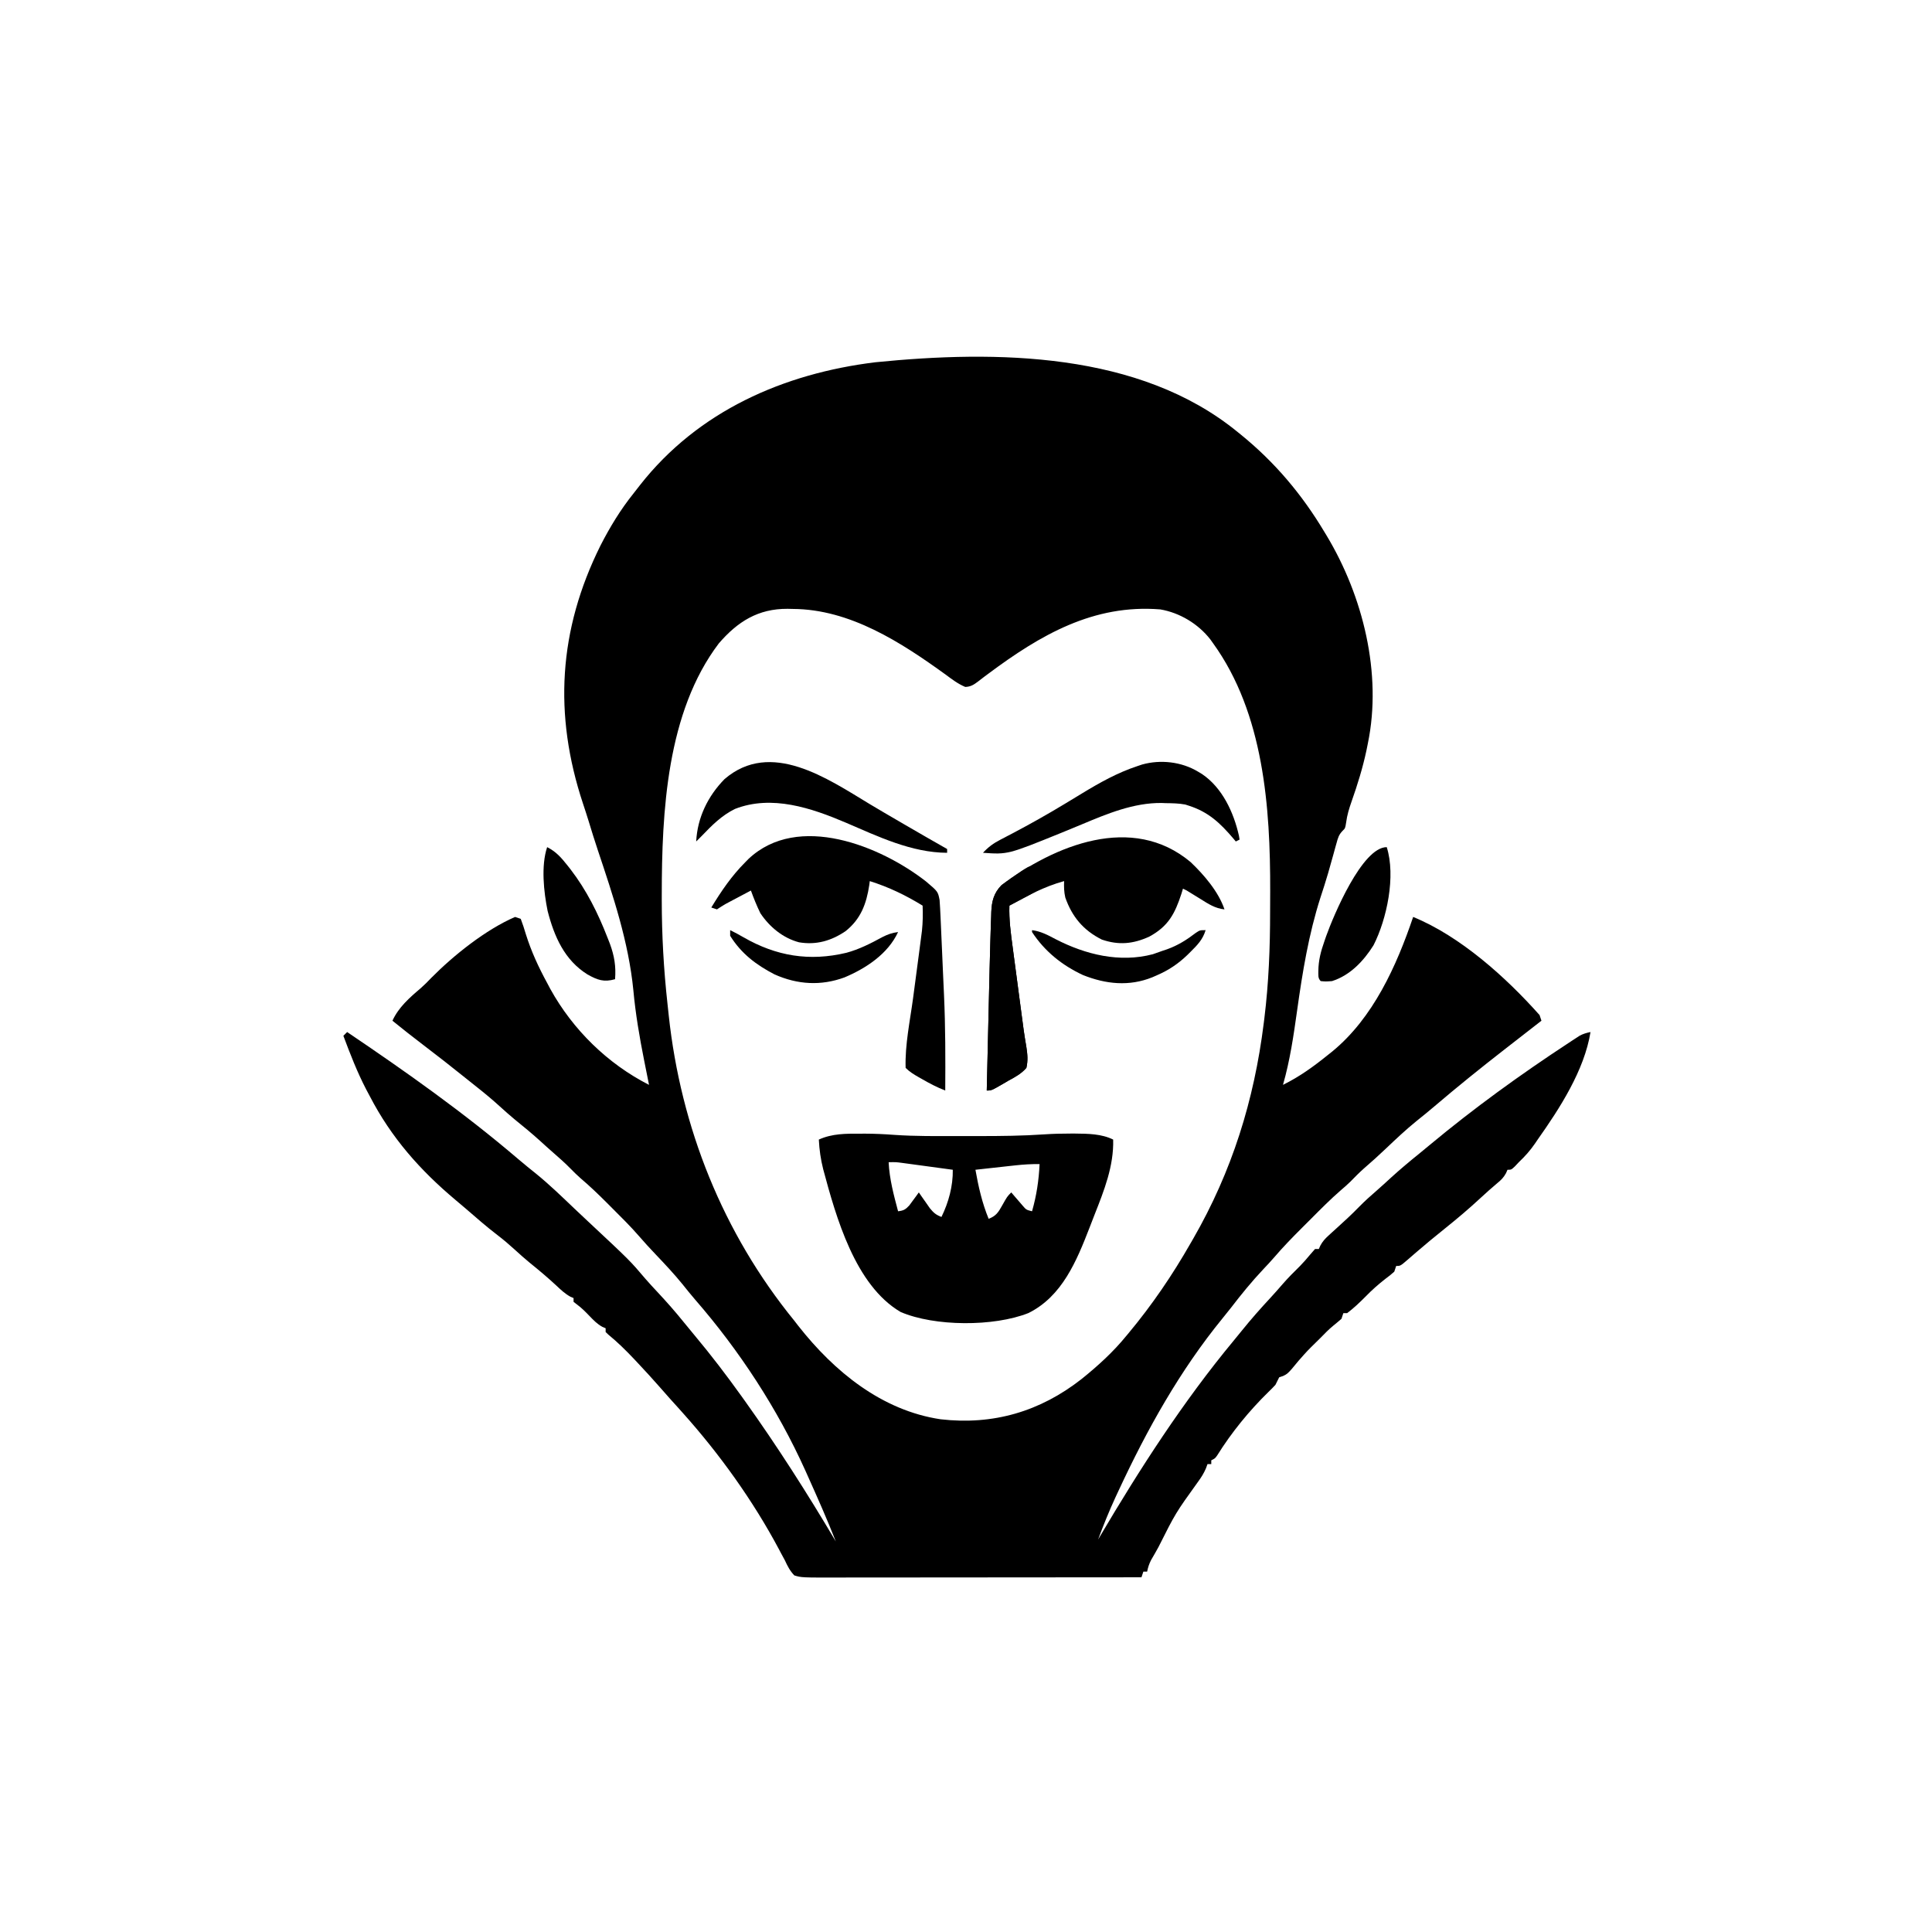 <svg width="300" height="300" viewBox="0 0 300 300" fill="none" xmlns="http://www.w3.org/2000/svg">
<path d="M192.188 67.09C192.341 67.214 192.495 67.338 192.653 67.466C197.958 71.772 202.161 76.758 205.664 82.617C205.782 82.812 205.9 83.007 206.022 83.208C211.63 92.55 214.643 104.584 212.402 115.43C212.327 115.801 212.252 116.172 212.175 116.555C211.597 119.252 210.794 121.847 209.875 124.448C209.488 125.558 209.182 126.542 209.027 127.714C208.887 128.613 208.887 128.613 208.468 129.02C207.883 129.62 207.757 130.115 207.535 130.921C207.454 131.206 207.374 131.492 207.291 131.786C207.207 132.093 207.123 132.399 207.037 132.715C206.857 133.358 206.676 134.001 206.494 134.643C206.404 134.963 206.314 135.282 206.221 135.611C205.857 136.871 205.45 138.115 205.042 139.362C203.202 145.103 202.254 150.935 201.417 156.894C200.867 160.808 200.314 164.653 199.219 168.457C201.817 167.176 204.011 165.581 206.25 163.77C206.456 163.606 206.662 163.442 206.875 163.273C213.227 158.061 216.857 149.981 219.434 142.383C226.755 145.378 233.825 151.732 239.062 157.617C239.159 157.907 239.256 158.197 239.355 158.496C239.217 158.604 239.079 158.711 238.936 158.822C237.317 160.079 235.699 161.338 234.082 162.598C233.892 162.746 233.701 162.894 233.505 163.047C229.888 165.867 226.314 168.739 222.825 171.717C221.873 172.528 220.906 173.317 219.928 174.097C218.307 175.413 216.795 176.836 215.283 178.274C214.134 179.367 212.966 180.428 211.763 181.461C211.039 182.103 210.369 182.792 209.691 183.482C209.202 183.962 208.697 184.404 208.174 184.846C206.592 186.222 205.121 187.706 203.643 189.19C203.156 189.678 202.669 190.164 202.181 190.65C200.704 192.126 199.251 193.61 197.894 195.199C197.346 195.836 196.772 196.445 196.195 197.055C194.382 198.975 192.743 200.992 191.135 203.085C190.714 203.624 190.285 204.155 189.853 204.685C183.192 212.84 178.102 221.984 173.676 231.5C173.456 231.97 173.456 231.97 173.232 232.449C172.23 234.621 171.341 236.821 170.508 239.063C170.59 238.923 170.672 238.784 170.756 238.641C177.003 228.065 183.718 217.632 191.572 208.165C191.992 207.658 192.409 207.147 192.822 206.633C194.25 204.859 195.746 203.169 197.295 201.5C197.919 200.822 198.527 200.137 199.127 199.439C199.998 198.433 200.928 197.503 201.877 196.572C202.427 196.011 202.93 195.429 203.43 194.824C203.684 194.534 203.938 194.244 204.199 193.945C204.393 193.945 204.586 193.945 204.785 193.945C204.863 193.771 204.94 193.597 205.02 193.418C205.385 192.748 205.745 192.355 206.307 191.844C206.492 191.675 206.676 191.506 206.866 191.331C207.159 191.066 207.159 191.066 207.458 190.796C207.86 190.428 208.261 190.06 208.661 189.692C208.853 189.515 209.045 189.339 209.243 189.158C209.867 188.578 210.47 187.98 211.066 187.372C211.945 186.48 212.862 185.652 213.812 184.836C214.557 184.187 215.283 183.518 216.01 182.849C217.44 181.546 218.914 180.314 220.42 179.1C220.961 178.66 221.498 178.214 222.034 177.768C228.879 172.073 236.085 166.857 243.53 161.975C243.74 161.836 243.95 161.698 244.165 161.555C244.362 161.427 244.559 161.299 244.762 161.167C244.934 161.054 245.107 160.941 245.285 160.825C245.841 160.525 246.356 160.382 246.973 160.254C246.017 166.203 242.193 172.111 238.77 176.953C238.632 177.156 238.494 177.36 238.352 177.569C237.608 178.652 236.792 179.566 235.84 180.469C235.628 180.692 235.417 180.916 235.199 181.146C234.668 181.641 234.668 181.641 234.082 181.641C234.006 181.816 233.929 181.99 233.851 182.171C233.47 182.86 233.112 183.211 232.507 183.71C231.617 184.462 230.749 185.23 229.895 186.024C228.127 187.668 226.297 189.212 224.414 190.723C223.889 191.149 223.364 191.577 222.839 192.005C222.447 192.325 222.447 192.325 222.046 192.651C221.413 193.176 220.786 193.705 220.163 194.242C219.99 194.39 219.817 194.539 219.638 194.692C219.299 194.983 218.961 195.276 218.625 195.57C217.448 196.582 217.448 196.582 216.797 196.582C216.7 196.872 216.604 197.162 216.504 197.461C215.907 197.987 215.907 197.987 215.149 198.56C214.028 199.43 213.017 200.328 212.03 201.345C211.132 202.25 210.197 203.137 209.18 203.906C208.986 203.906 208.793 203.906 208.594 203.906C208.497 204.196 208.4 204.486 208.301 204.785C207.876 205.152 207.45 205.517 207.011 205.868C206.316 206.436 205.705 207.073 205.078 207.715C204.872 207.919 204.665 208.122 204.452 208.332C202.99 209.768 202.99 209.768 201.636 211.304C199.878 213.452 199.878 213.452 198.633 213.867C198.43 214.254 198.236 214.645 198.047 215.039C197.7 215.418 197.339 215.784 196.967 216.138C193.965 219.075 191.222 222.437 189 226.004C188.672 226.465 188.672 226.465 188.086 226.758C188.086 226.951 188.086 227.145 188.086 227.344C187.893 227.344 187.699 227.344 187.5 227.344C187.422 227.559 187.344 227.774 187.263 227.995C186.919 228.797 186.531 229.407 186.017 230.109C182.541 234.945 182.541 234.945 179.883 240.234C179.518 240.909 179.133 241.569 178.746 242.231C178.434 242.84 178.26 243.376 178.125 244.043C177.932 244.043 177.738 244.043 177.539 244.043C177.442 244.333 177.346 244.623 177.246 244.922C170.65 244.929 164.054 244.934 157.458 244.937C154.396 244.939 151.333 244.941 148.27 244.944C145.6 244.947 142.93 244.949 140.26 244.95C138.846 244.95 137.433 244.951 136.02 244.953C134.688 244.955 133.357 244.956 132.025 244.955C131.538 244.955 131.05 244.956 130.563 244.957C124.469 244.97 124.469 244.97 123.34 244.629C122.663 243.92 122.281 243.173 121.875 242.285C121.678 241.916 121.478 241.548 121.276 241.181C121.176 240.991 121.076 240.802 120.973 240.606C116.95 233.048 111.757 225.807 106.055 219.434C105.813 219.163 105.571 218.892 105.322 218.613C104.907 218.151 104.49 217.689 104.071 217.23C103.528 216.626 102.993 216.016 102.46 215.403C101.352 214.135 100.213 212.898 99.06 211.67C98.856 211.452 98.652 211.235 98.442 211.01C97.172 209.667 95.886 208.403 94.455 207.231C94.251 207.035 94.251 207.035 94.043 206.836C94.043 206.643 94.043 206.449 94.043 206.25C93.877 206.18 93.711 206.11 93.539 206.038C92.73 205.585 92.194 205.033 91.553 204.364C90.912 203.698 90.314 203.086 89.566 202.541C89.317 202.347 89.317 202.347 89.062 202.149C89.062 201.955 89.062 201.762 89.062 201.563C88.9 201.494 88.737 201.424 88.569 201.353C87.725 200.885 87.11 200.301 86.407 199.64C85.061 198.388 83.666 197.216 82.234 196.061C81.449 195.413 80.695 194.742 79.944 194.055C79.077 193.266 78.203 192.514 77.27 191.803C75.558 190.497 73.944 189.078 72.315 187.669C71.792 187.22 71.265 186.775 70.736 186.333C65.213 181.698 60.755 176.647 57.422 170.215C57.242 169.878 57.062 169.542 56.877 169.195C55.471 166.492 54.384 163.691 53.32 160.84C53.514 160.647 53.707 160.453 53.906 160.254C63.051 166.43 71.995 172.748 80.399 179.921C81.344 180.727 82.305 181.508 83.276 182.282C85.38 183.995 87.322 185.885 89.285 187.756C89.932 188.37 90.583 188.981 91.235 189.59C97.82 195.744 97.82 195.744 100.235 198.591C100.822 199.266 101.429 199.92 102.04 200.574C103.49 202.125 104.885 203.7 106.214 205.357C106.758 206.032 107.307 206.699 107.864 207.362C110.42 210.416 112.818 213.56 115.137 216.797C115.304 217.031 115.472 217.264 115.645 217.505C120.687 224.562 125.368 231.892 129.785 239.356C128.428 235.891 126.912 232.497 125.391 229.102C125.275 228.844 125.16 228.586 125.041 228.32C120.735 218.772 114.828 209.73 107.958 201.825C107.279 201.037 106.629 200.234 105.981 199.42C104.665 197.8 103.243 196.287 101.804 194.775C100.923 193.849 100.059 192.916 99.226 191.945C97.917 190.437 96.501 189.037 95.087 187.628C94.822 187.363 94.558 187.097 94.285 186.823C92.946 185.486 91.595 184.185 90.153 182.961C89.618 182.493 89.12 182.001 88.623 181.494C87.747 180.605 86.831 179.782 85.886 178.967C85.195 178.367 84.52 177.752 83.844 177.136C82.564 175.98 81.24 174.89 79.899 173.805C79.119 173.159 78.367 172.491 77.618 171.808C76.467 170.762 75.285 169.775 74.064 168.812C73.458 168.335 72.856 167.854 72.256 167.37C70.072 165.61 67.864 163.887 65.632 162.189C64.047 160.982 62.483 159.753 60.938 158.496C61.888 156.416 63.609 154.901 65.329 153.447C65.913 152.934 66.444 152.394 66.98 151.831C70.448 148.329 75.436 144.345 79.981 142.383C80.27 142.48 80.561 142.576 80.859 142.676C81.16 143.464 81.411 144.231 81.647 145.038C82.489 147.731 83.615 150.162 84.961 152.637C85.123 152.943 85.286 153.25 85.453 153.566C88.945 159.882 94.347 165.183 100.781 168.457C100.747 168.288 100.713 168.119 100.678 167.944C100.517 167.139 100.356 166.333 100.195 165.527C100.139 165.245 100.082 164.963 100.024 164.672C99.302 161.039 98.684 157.443 98.346 153.754C97.609 146.272 95.205 139.112 92.83 132.017C92.326 130.509 91.856 128.991 91.393 127.469C91.116 126.57 90.824 125.677 90.527 124.784C85.947 110.968 86.709 97.838 93.248 84.698C94.723 81.821 96.342 79.152 98.364 76.629C98.707 76.202 99.04 75.768 99.374 75.333C108.399 63.826 121.685 57.992 135.938 56.25C154.671 54.376 176.914 54.592 192.188 67.09ZM111.621 99.903C103.514 110.592 102.768 126.08 102.759 138.941C102.758 139.227 102.758 139.513 102.758 139.809C102.762 145.186 103.056 150.494 103.644 155.838C103.711 156.443 103.775 157.05 103.839 157.656C105.706 175.061 112.249 191.468 123.34 205.078C123.551 205.351 123.763 205.624 123.981 205.905C129.554 212.991 136.932 219.023 146.063 220.386C154.232 221.322 161.501 219.182 167.94 214.139C170.464 212.108 172.856 209.94 174.902 207.422C175.023 207.277 175.143 207.133 175.268 206.984C178.887 202.639 182.063 197.977 184.863 193.067C184.996 192.838 185.128 192.609 185.265 192.373C191.311 181.876 194.741 170.856 196.234 158.881C196.265 158.634 196.296 158.387 196.328 158.133C197.009 152.605 197.223 147.142 197.222 141.574C197.223 140.508 197.228 139.442 197.234 138.376C197.265 125.368 196.237 110.797 188.379 99.903C188.229 99.693 188.079 99.483 187.925 99.267C186.035 96.856 183.184 95.145 180.176 94.629C169.804 93.788 161.541 98.592 153.445 104.632C153.257 104.771 153.069 104.911 152.875 105.054C152.533 105.309 152.194 105.569 151.86 105.834C151.191 106.338 150.731 106.635 149.884 106.667C148.758 106.196 147.845 105.5 146.869 104.773C139.89 99.722 131.983 94.604 123.12 94.556C122.845 94.55 122.57 94.544 122.287 94.537C117.729 94.512 114.551 96.508 111.621 99.903Z" fill="black"/>
<path d="M133.575 176.038C133.82 176.037 134.065 176.036 134.318 176.034C135.833 176.037 137.331 176.108 138.842 176.221C142.129 176.452 145.425 176.411 148.719 176.406C149.832 176.404 150.945 176.406 152.058 176.408C155.44 176.408 158.803 176.376 162.178 176.142C163.527 176.051 164.871 176.018 166.223 176.02C166.468 176.02 166.713 176.02 166.965 176.02C168.932 176.038 171.06 176.058 172.852 176.953C172.966 181.042 171.45 184.851 169.968 188.603C169.703 189.275 169.443 189.95 169.185 190.625C167.176 195.804 164.922 201.308 159.686 203.894C154.312 206.025 145.129 205.993 139.848 203.725C132.781 199.574 129.829 189.02 127.822 181.544C127.438 180.015 127.225 178.527 127.148 176.953C129.217 176.013 131.347 176.028 133.575 176.038ZM137.988 180.469C138.115 183.095 138.779 185.559 139.453 188.086C140.303 187.983 140.594 187.826 141.188 187.188C141.453 186.826 141.453 186.826 141.724 186.457C141.993 186.093 141.993 186.093 142.268 185.723C142.403 185.536 142.537 185.349 142.676 185.157C142.831 185.382 142.987 185.608 143.147 185.841C143.354 186.135 143.561 186.429 143.774 186.731C144.08 187.17 144.08 187.17 144.392 187.617C144.981 188.332 145.339 188.646 146.191 188.965C147.301 186.694 147.987 184.175 147.949 181.641C146.719 181.473 145.489 181.306 144.258 181.14C143.84 181.084 143.422 181.027 143.004 180.97C142.402 180.888 141.799 180.806 141.197 180.725C140.835 180.676 140.473 180.627 140.1 180.577C139.124 180.447 139.124 180.447 137.988 180.469ZM157.702 180.954C157.155 181.014 157.155 181.014 156.598 181.074C156.221 181.116 155.844 181.158 155.457 181.201C154.882 181.264 154.882 181.264 154.295 181.328C153.351 181.432 152.408 181.536 151.465 181.641C151.937 184.29 152.492 186.758 153.516 189.258C154.649 188.827 155.023 188.252 155.603 187.207C156.399 185.789 156.399 185.789 157.031 185.157C157.19 185.343 157.349 185.53 157.513 185.723C157.723 185.965 157.932 186.207 158.148 186.457C158.356 186.698 158.563 186.939 158.776 187.188C159.349 187.858 159.349 187.858 160.254 188.086C160.954 185.642 161.307 183.301 161.426 180.762C160.168 180.742 158.952 180.817 157.702 180.954Z" fill="black"/>
<path d="M184.882 133.868C186.954 135.84 189.213 138.462 190.137 141.211C188.675 141.053 187.638 140.363 186.42 139.6C186.028 139.358 185.636 139.117 185.244 138.876C184.925 138.68 184.606 138.483 184.277 138.281C184.084 138.184 183.891 138.088 183.691 137.988C183.568 138.392 183.568 138.392 183.443 138.803C182.432 141.899 181.396 143.852 178.455 145.441C175.955 146.582 173.722 146.796 171.094 145.898C168.233 144.47 166.466 142.356 165.419 139.368C165.216 138.495 165.202 137.71 165.234 136.816C162.165 137.662 159.509 139.089 156.738 140.625C156.664 142.798 156.951 144.894 157.241 147.045C157.293 147.438 157.344 147.831 157.396 148.224C157.532 149.254 157.67 150.283 157.808 151.311C157.92 152.15 158.031 152.988 158.141 153.827C158.371 155.563 158.601 157.3 158.834 159.037C158.875 159.343 158.916 159.65 158.958 159.966C159.083 160.846 159.226 161.721 159.375 162.598C159.549 163.722 159.635 164.704 159.375 165.82C158.594 166.716 157.668 167.223 156.628 167.779C156.368 167.933 156.107 168.086 155.839 168.244C153.949 169.336 153.949 169.336 153.223 169.336C153.293 166.3 153.364 163.264 153.437 160.227C153.47 158.817 153.504 157.407 153.536 155.996C153.568 154.63 153.6 153.265 153.633 151.899C153.645 151.383 153.657 150.866 153.669 150.35C153.702 148.91 153.739 147.471 153.786 146.032C153.801 145.537 153.816 145.043 153.83 144.549C153.852 143.791 153.88 143.034 153.91 142.277C153.916 142.048 153.922 141.82 153.928 141.584C154 139.96 154.321 138.673 155.489 137.461C163.758 131.258 175.808 126.257 184.882 133.868Z" fill="black"/>
<path d="M143.796 136.877C145.642 138.439 145.642 138.439 145.898 139.746C145.96 140.615 146.008 141.479 146.045 142.349C146.063 142.735 146.063 142.735 146.081 143.128C146.119 143.966 146.155 144.804 146.191 145.642C146.217 146.222 146.243 146.801 146.269 147.381C146.319 148.523 146.369 149.665 146.418 150.807C146.471 152.052 146.528 153.297 146.587 154.543C146.811 159.474 146.808 164.401 146.777 169.336C145.522 168.851 144.371 168.25 143.207 167.578C143.023 167.474 142.839 167.37 142.649 167.263C141.894 166.83 141.243 166.438 140.625 165.821C140.509 162.26 141.306 158.538 141.779 155.017C141.857 154.427 141.935 153.836 142.014 153.245C142.052 152.956 142.09 152.667 142.13 152.369C142.168 152.084 142.205 151.798 142.244 151.504C142.282 151.223 142.319 150.942 142.357 150.652C142.464 149.849 142.57 149.046 142.676 148.243C142.707 148.004 142.739 147.765 142.771 147.519C142.856 146.875 142.94 146.23 143.023 145.585C143.068 145.232 143.114 144.878 143.162 144.514C143.297 143.214 143.318 141.93 143.262 140.625C140.605 138.998 138.034 137.757 135.059 136.817C135.021 137.115 135.021 137.115 134.982 137.419C134.54 140.346 133.667 142.706 131.299 144.59C129.078 146.095 126.742 146.769 124.072 146.32C121.576 145.663 119.481 143.925 118.066 141.797C117.509 140.648 117.036 139.482 116.602 138.282C115.887 138.659 115.173 139.038 114.459 139.417C114.257 139.524 114.055 139.631 113.846 139.741C113.553 139.897 113.553 139.897 113.254 140.055C112.985 140.198 112.985 140.198 112.71 140.344C112.236 140.609 111.781 140.91 111.328 141.211C111.038 141.115 110.748 141.018 110.449 140.918C112.007 138.362 113.596 136.018 115.723 133.887C115.89 133.716 116.058 133.545 116.231 133.369C123.918 126.139 136.75 131.371 143.796 136.877Z" fill="black"/>
<path d="M135.07 124.87C136.572 125.771 138.086 126.652 139.6 127.533C139.894 127.704 140.189 127.876 140.492 128.053C142.678 129.326 144.87 130.588 147.07 131.836C147.07 132.029 147.07 132.222 147.07 132.422C141.528 132.399 136.338 129.885 131.34 127.742C125.988 125.462 119.847 123.382 114.134 125.607C112.079 126.612 110.55 128.148 108.984 129.785C108.692 130.079 108.399 130.372 108.105 130.664C108.29 126.967 109.913 123.626 112.498 120.986C119.691 114.781 128.507 120.911 135.07 124.87Z" fill="black"/>
<path d="M186.035 119.824C186.236 119.944 186.437 120.065 186.644 120.189C189.798 122.314 191.564 126.138 192.382 129.77C192.415 129.968 192.447 130.167 192.48 130.371C192.19 130.516 192.19 130.516 191.895 130.664C191.713 130.446 191.713 130.446 191.528 130.223C189.475 127.808 187.641 126.069 184.57 125.097C184.398 125.041 184.225 124.985 184.047 124.927C183.036 124.736 182.026 124.726 181 124.713C180.693 124.7 180.693 124.7 180.38 124.687C176.038 124.638 171.913 126.358 167.981 128.009C167.117 128.368 166.253 128.724 165.388 129.079C165.178 129.165 164.969 129.251 164.754 129.339C156.491 132.691 156.491 132.691 152.637 132.422C153.464 131.524 154.249 130.952 155.332 130.393C155.634 130.234 155.937 130.075 156.248 129.912C156.573 129.743 156.898 129.574 157.233 129.4C159.972 127.954 162.658 126.448 165.308 124.841C165.614 124.656 165.92 124.47 166.236 124.28C166.816 123.928 167.396 123.576 167.976 123.223C170.783 121.519 173.521 119.978 176.66 118.945C176.997 118.832 176.997 118.832 177.34 118.716C180.22 117.909 183.478 118.283 186.035 119.824Z" fill="black"/>
<path d="M160.547 134.473C160.73 135.168 160.73 135.168 160.84 135.938C160.646 136.131 160.453 136.324 160.254 136.523C160.447 136.62 160.641 136.717 160.84 136.816C160.84 137.01 160.84 137.203 160.84 137.402C161.323 137.402 161.807 137.402 162.305 137.402C161.242 138.27 160.072 138.876 158.862 139.508C158.658 139.616 158.454 139.724 158.243 139.835C157.742 140.099 157.24 140.362 156.738 140.625C156.664 142.798 156.951 144.894 157.241 147.045C157.293 147.438 157.344 147.831 157.396 148.224C157.532 149.254 157.67 150.283 157.808 151.312C157.92 152.15 158.031 152.988 158.141 153.827C158.371 155.564 158.601 157.3 158.834 159.037C158.875 159.343 158.916 159.65 158.958 159.966C159.083 160.846 159.226 161.721 159.375 162.598C159.549 163.722 159.635 164.705 159.375 165.82C158.594 166.716 157.668 167.223 156.628 167.78C156.368 167.933 156.107 168.086 155.839 168.244C153.949 169.336 153.949 169.336 153.223 169.336C153.293 166.3 153.364 163.264 153.437 160.228C153.47 158.817 153.504 157.407 153.536 155.996C153.568 154.631 153.6 153.265 153.633 151.899C153.645 151.383 153.657 150.866 153.669 150.35C153.702 148.91 153.739 147.471 153.786 146.032C153.801 145.537 153.816 145.043 153.83 144.549C153.852 143.791 153.88 143.034 153.91 142.277C153.916 142.048 153.922 141.82 153.928 141.585C154.002 139.923 154.33 138.626 155.561 137.42C155.881 137.184 155.881 137.184 156.207 136.945C156.438 136.775 156.67 136.605 156.908 136.43C159.729 134.473 159.729 134.473 160.547 134.473Z" fill="black"/>
<path d="M84.961 131.543C86.351 132.246 87.164 133.181 88.11 134.381C88.263 134.574 88.416 134.768 88.574 134.967C91.067 138.2 92.863 141.809 94.336 145.605C94.517 146.068 94.517 146.068 94.703 146.539C95.394 148.426 95.667 150.045 95.507 152.051C93.77 152.542 92.799 152.187 91.237 151.321C87.654 149.09 86.061 145.43 85.034 141.449C84.431 138.488 83.996 134.437 84.961 131.543Z" fill="black"/>
<path d="M215.332 131.543C216.762 136.041 215.351 142.71 213.281 146.777C211.75 149.222 209.635 151.463 206.836 152.344C205.847 152.417 205.847 152.417 205.078 152.344C204.612 151.877 204.725 151.398 204.713 150.752C204.732 149.106 205.103 147.717 205.646 146.173C205.737 145.908 205.829 145.642 205.923 145.369C207.052 142.21 211.507 131.543 215.332 131.543Z" fill="black"/>
<path d="M160.254 144.434C161.627 144.611 162.729 145.205 163.934 145.844C168.561 148.226 173.849 149.533 179.022 148.169C179.508 148.007 179.99 147.837 180.469 147.656C180.713 147.575 180.958 147.493 181.21 147.409C182.913 146.799 184.269 145.937 185.704 144.841C186.328 144.434 186.328 144.434 187.207 144.434C186.772 145.886 185.933 146.744 184.882 147.784C184.712 147.953 184.542 148.121 184.368 148.295C182.924 149.682 181.435 150.672 179.59 151.465C179.372 151.56 179.155 151.654 178.931 151.752C175.325 153.207 171.703 152.823 168.151 151.401C164.922 149.897 162.213 147.722 160.254 144.727C160.254 144.63 160.254 144.533 160.254 144.434Z" fill="black"/>
<path d="M113.379 144.434C114.094 144.777 114.775 145.15 115.462 145.548C120.529 148.464 125.685 149.323 131.431 147.947C133.42 147.407 135.193 146.504 136.995 145.52C137.854 145.087 138.508 144.847 139.453 144.727C137.885 148.118 134.484 150.357 131.14 151.768C127.477 153.114 123.849 152.897 120.271 151.305C117.4 149.813 115.117 148.087 113.379 145.312C113.379 145.022 113.379 144.732 113.379 144.434Z" fill="black"/>
</svg>
